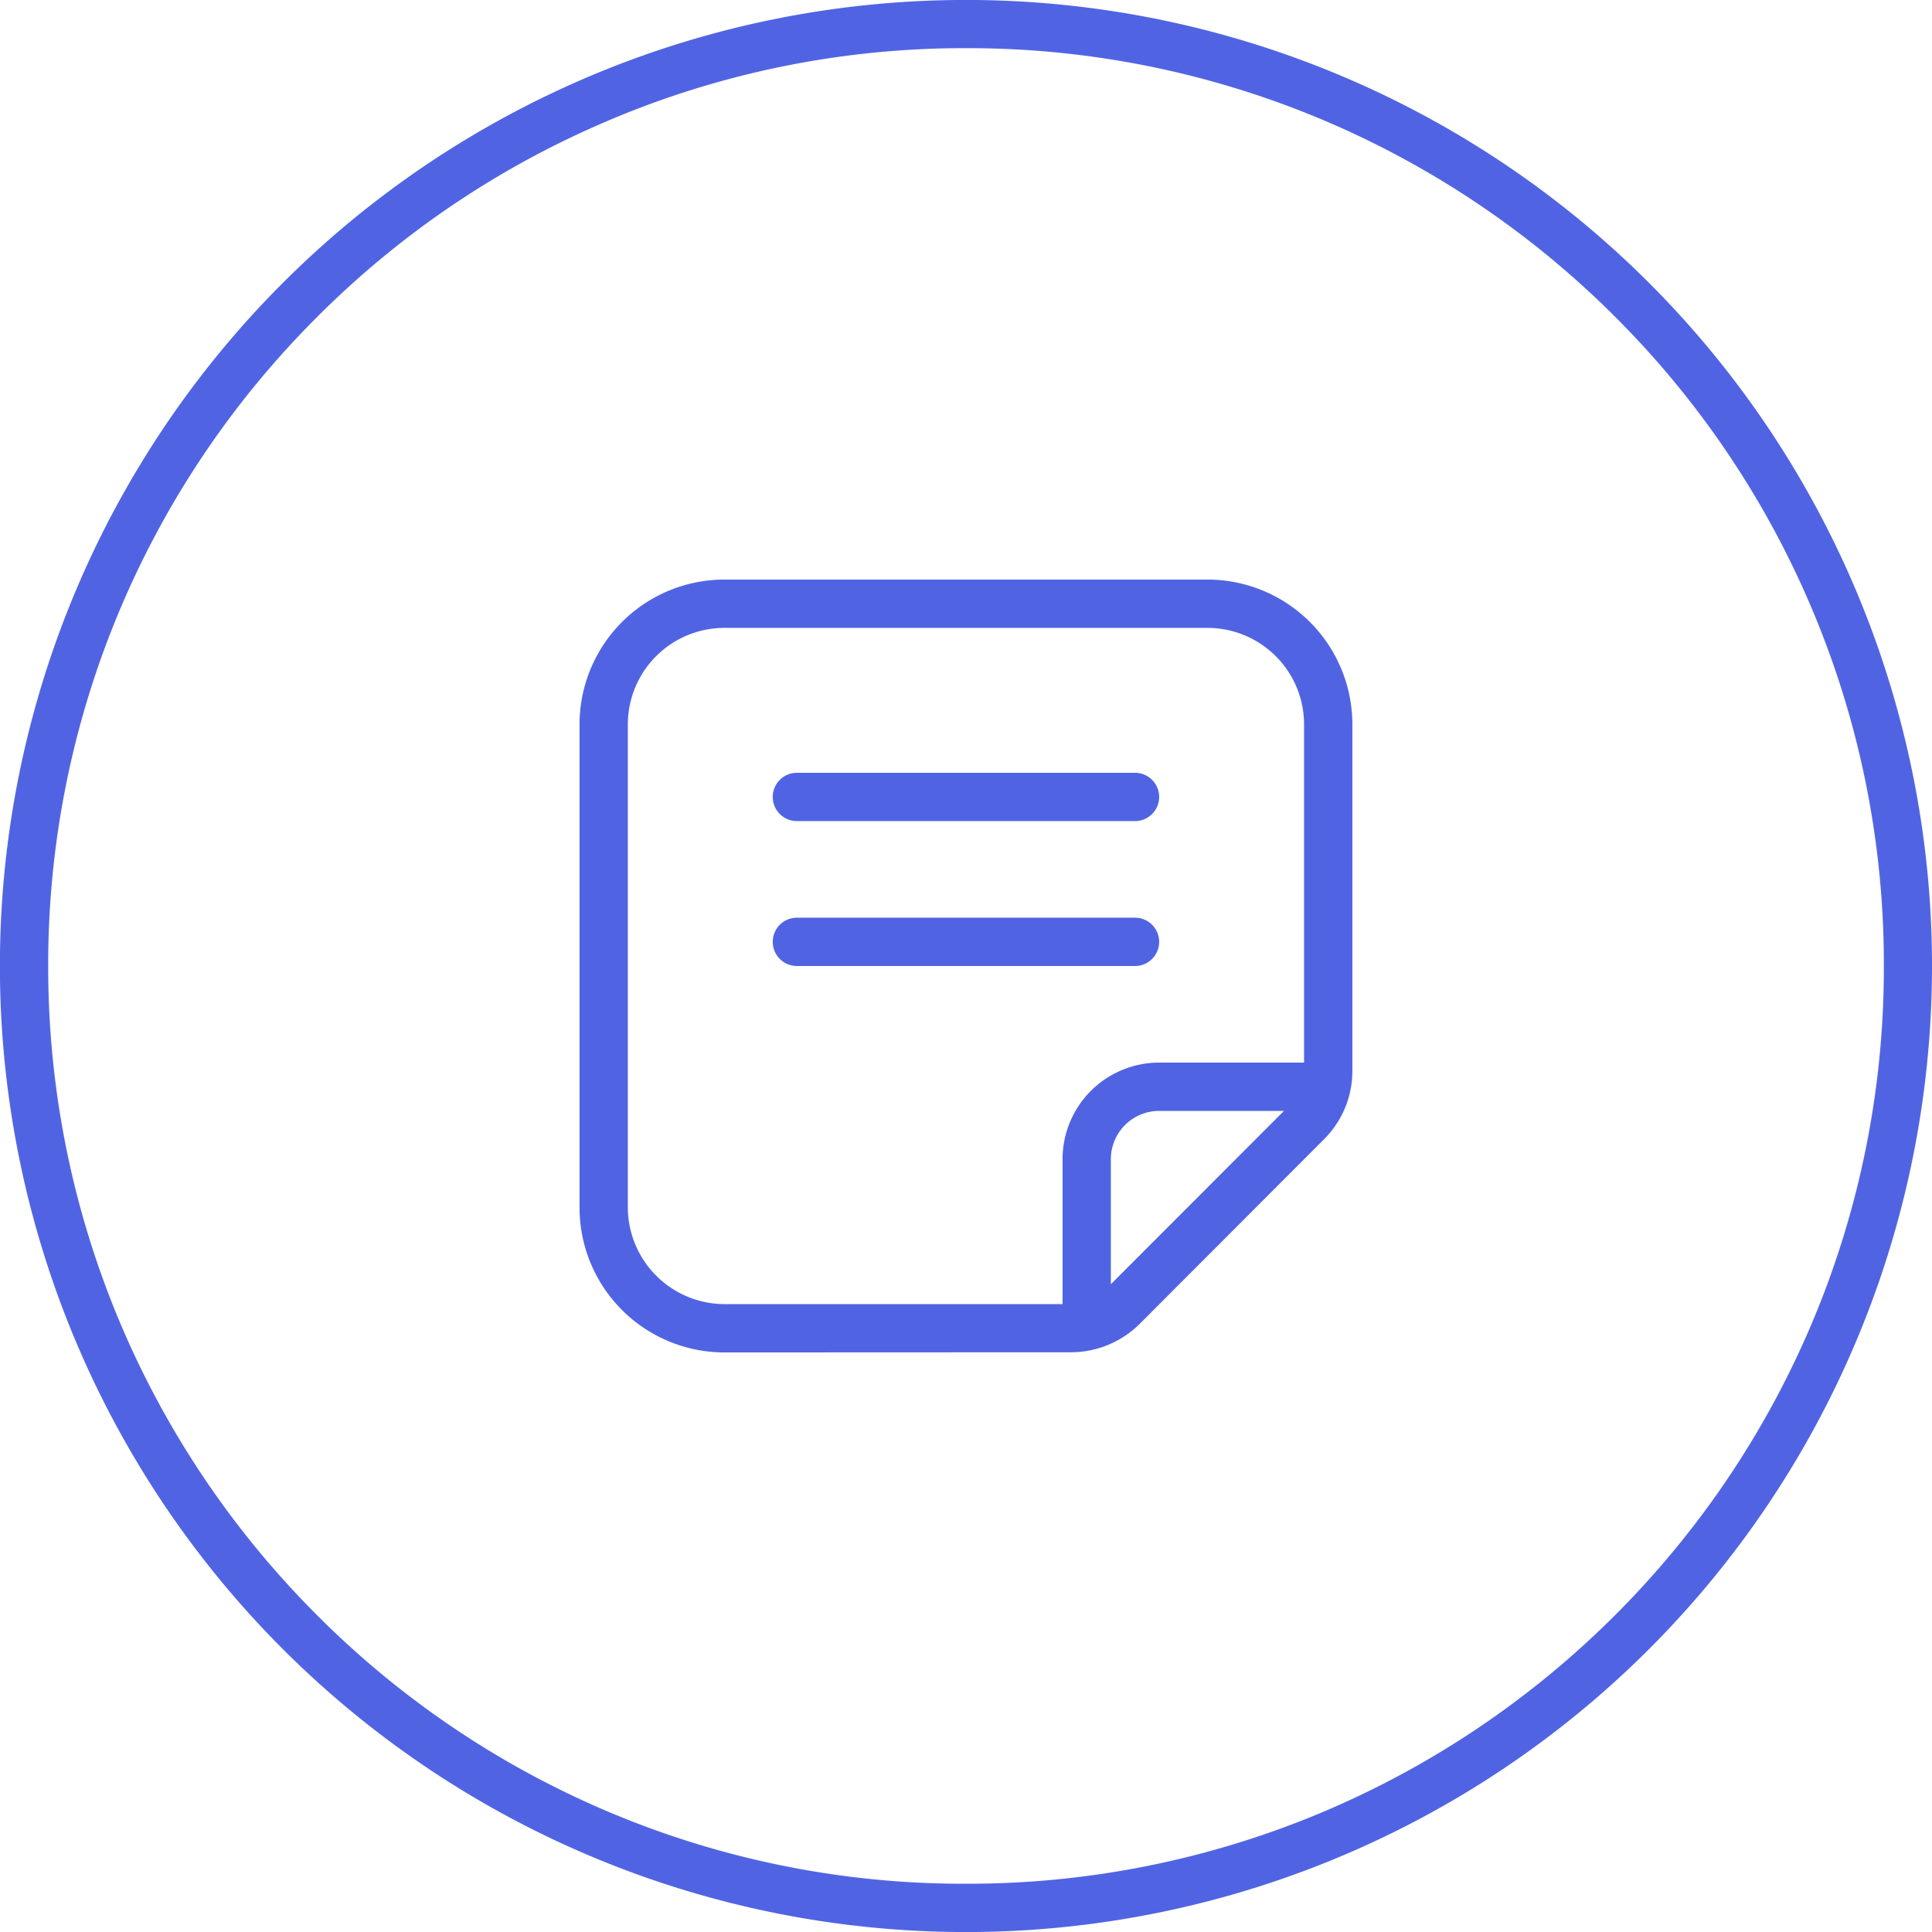 <svg xmlns="http://www.w3.org/2000/svg" width="39.998" height="39.999" viewBox="0 0 39.998 39.999">
  <path id="Union_16" data-name="Union 16" d="M21396-6208a20,20,0,0,1,20-20,20,20,0,0,1,20,20,20,20,0,0,1-20,20A20,20,0,0,1,21396-6208Zm12.605-17.506a18.928,18.928,0,0,0-6.041,4.073,18.95,18.95,0,0,0-4.074,6.042A18.894,18.894,0,0,0,21397-6208a18.92,18.92,0,0,0,1.494,7.4,19.01,19.01,0,0,0,4.074,6.042,18.928,18.928,0,0,0,6.041,4.073A18.857,18.857,0,0,0,21416-6189a18.916,18.916,0,0,0,7.4-1.49,19.014,19.014,0,0,0,6.041-4.073,19,19,0,0,0,4.072-6.042,18.881,18.881,0,0,0,1.49-7.4,18.855,18.855,0,0,0-1.49-7.392,18.944,18.944,0,0,0-4.072-6.042,19.014,19.014,0,0,0-6.041-4.073,18.916,18.916,0,0,0-7.4-1.49A18.857,18.857,0,0,0,21408.607-6225.508ZM21411-6200a3,3,0,0,1-3-3v-10a3,3,0,0,1,3-3h10a3,3,0,0,1,3,3v7.171a1.993,1.993,0,0,1-.586,1.415l-3.824,3.83a2.023,2.023,0,0,1-1.416.581Zm-2-13v10a2.008,2.008,0,0,0,2,2h7v-3a2,2,0,0,1,2-2h3v-7a2,2,0,0,0-2-2h-10A2,2,0,0,0,21409-6213Zm10,9v2.588l3.584-3.588H21420A1,1,0,0,0,21419-6204Zm-6.5-4a.5.5,0,0,1-.5-.5.5.5,0,0,1,.5-.5h7a.5.5,0,0,1,.5.5.5.5,0,0,1-.5.5Zm0-3a.5.5,0,0,1-.5-.5.5.5,0,0,1,.5-.5h7a.5.5,0,0,1,.5.5.5.5,0,0,1-.5.5Z" transform="translate(-21396.002 6227.999)" fill="#5064e3"/>
</svg>
